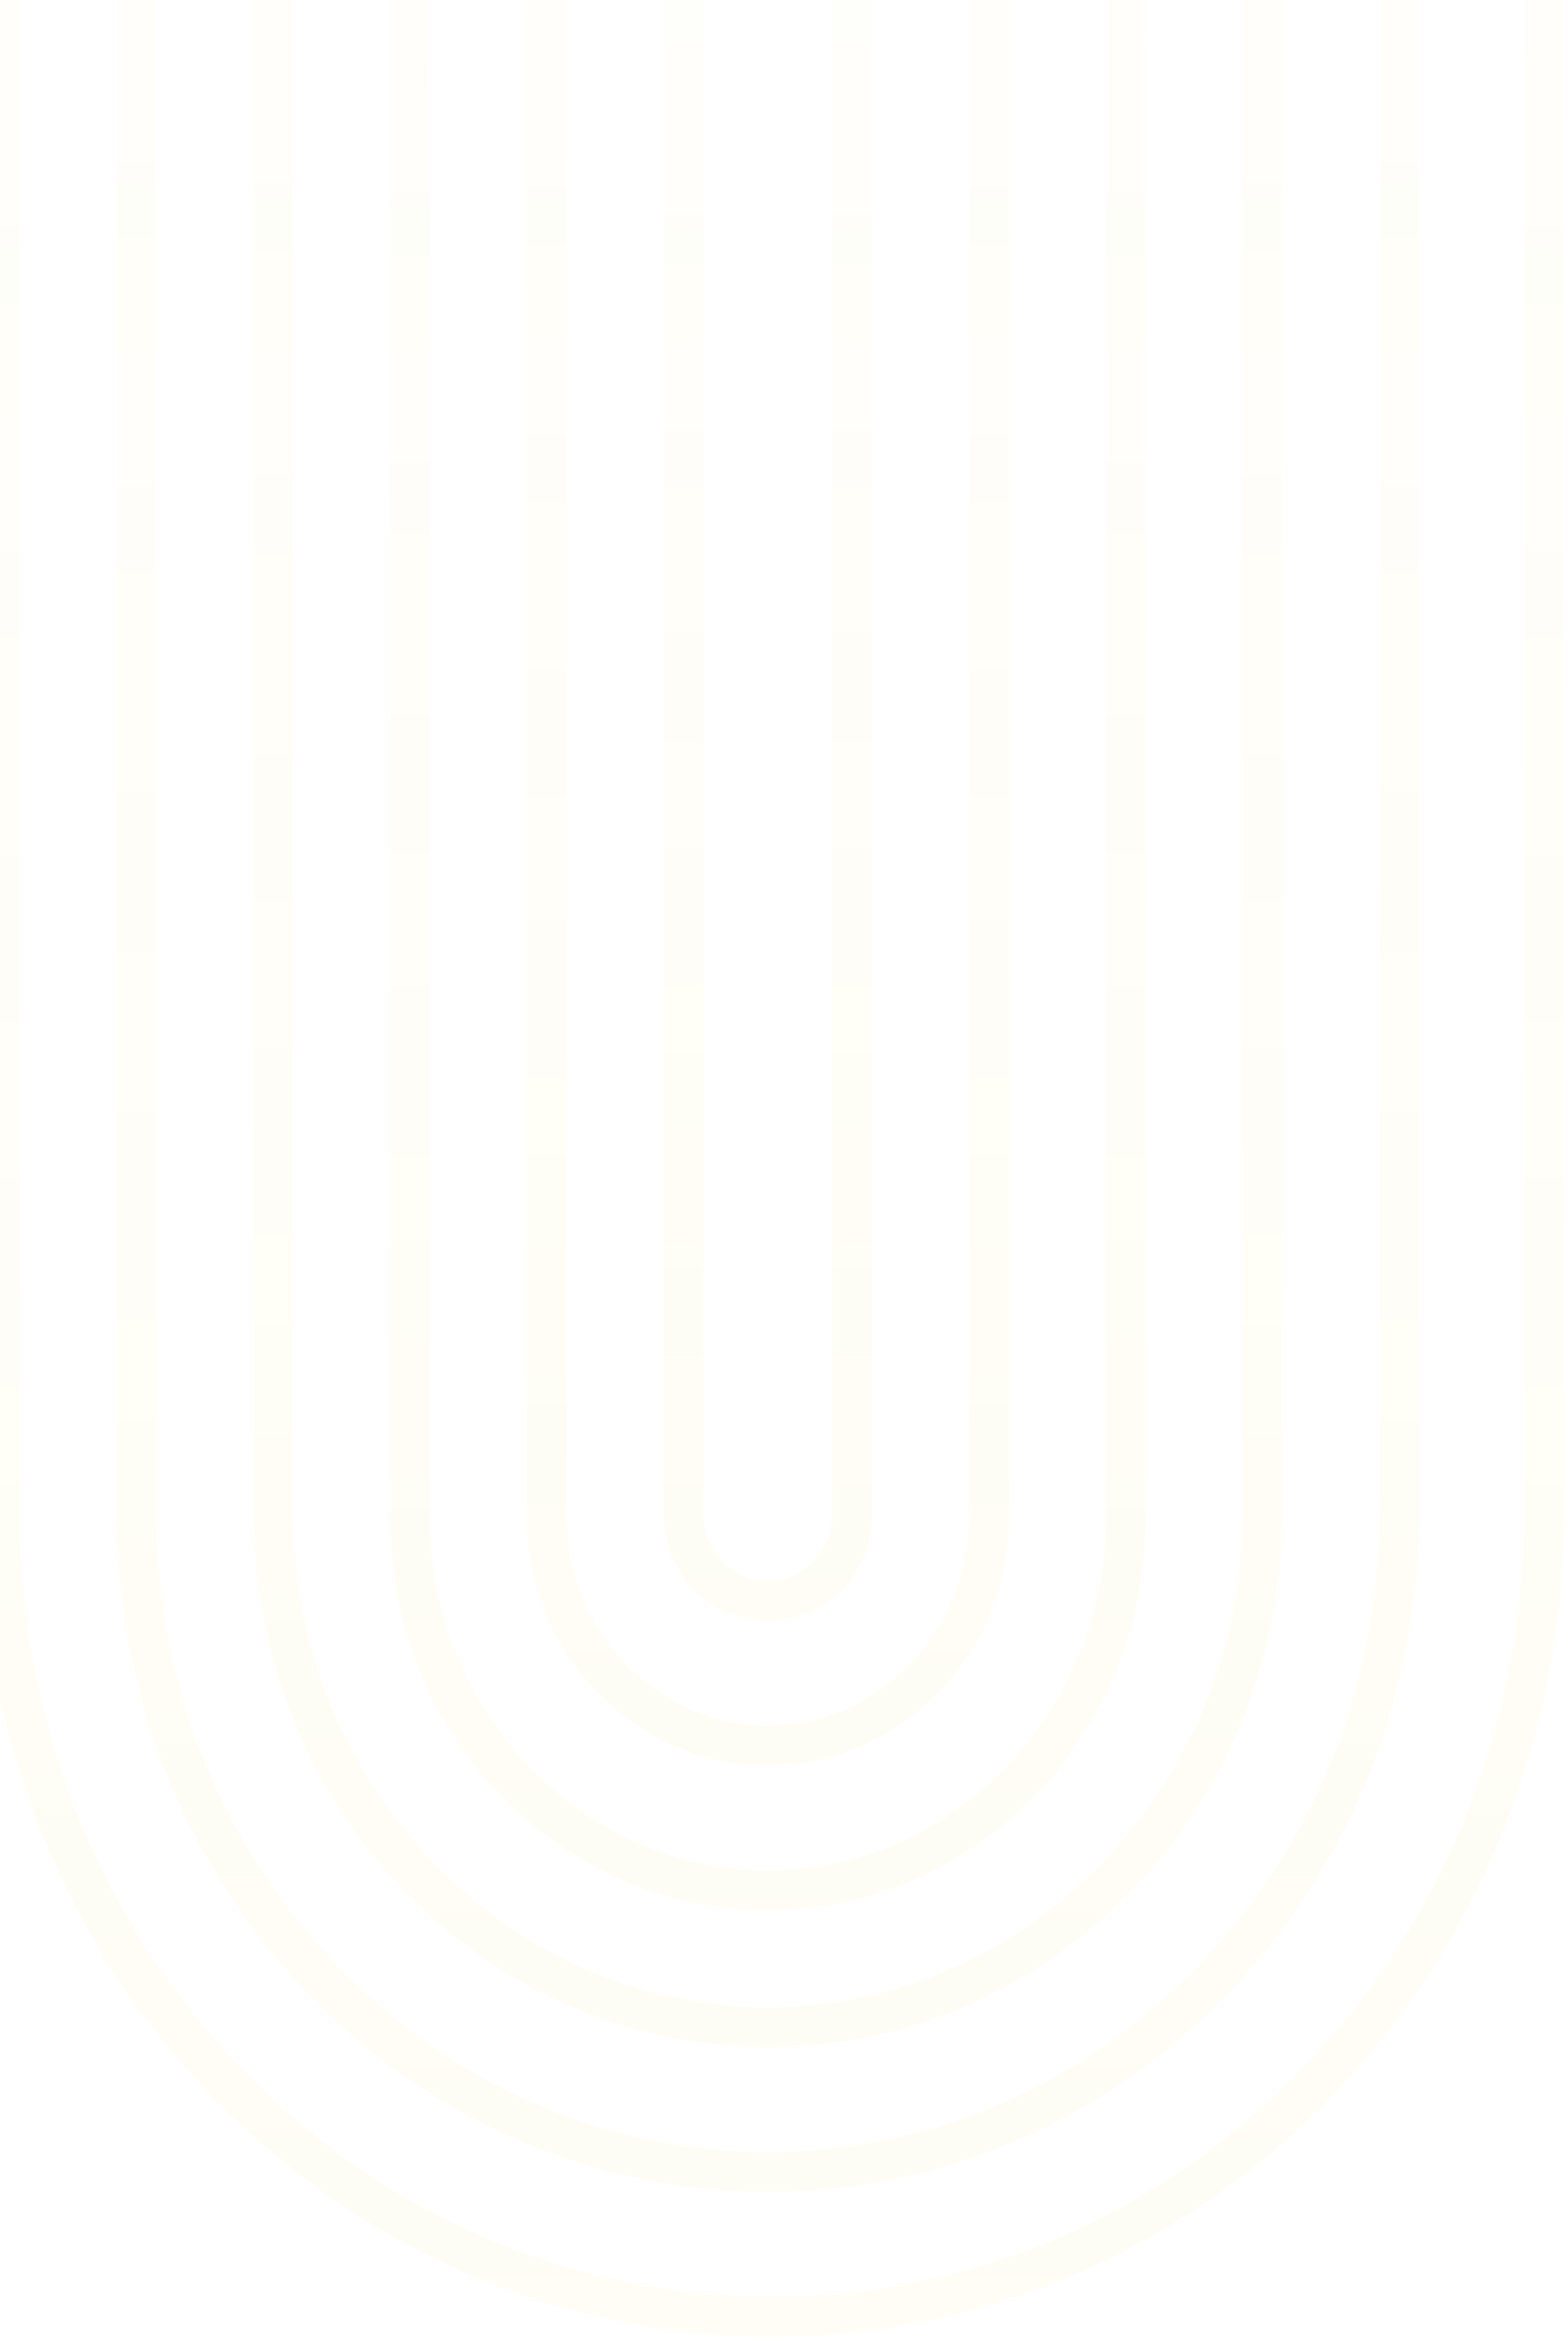 <svg width="195" height="291" viewBox="0 0 195 291" xmlns="http://www.w3.org/2000/svg">
    <defs>
        <linearGradient x1="50%" y1="0%" x2="50%" y2="100%" id="umo9f5dp5a">
            <stop stop-color="#F6D536" offset="0%"/>
            <stop stop-color="#F6D536" stop-opacity="0" offset="100%"/>
        </linearGradient>
        <linearGradient x1="50%" y1="0%" x2="50%" y2="100%" id="b6o1cze2db">
            <stop stop-color="#F6D536" offset="0%"/>
            <stop stop-color="#F6D536" stop-opacity="0" offset="100%"/>
        </linearGradient>
        <linearGradient x1="50%" y1="0%" x2="50%" y2="100%" id="ra23rrkr2c">
            <stop stop-color="#F6D536" offset="0%"/>
            <stop stop-color="#F6D536" stop-opacity="0" offset="100%"/>
        </linearGradient>
        <linearGradient x1="50%" y1="0%" x2="50%" y2="100%" id="61p2xxse4d">
            <stop stop-color="#F6D536" offset="0%"/>
            <stop stop-color="#F6D536" stop-opacity="0" offset="100%"/>
        </linearGradient>
        <linearGradient x1="50%" y1="0%" x2="50%" y2="100%" id="96k8xcyexe">
            <stop stop-color="#F6D536" offset="0%"/>
            <stop stop-color="#F6D536" stop-opacity="0" offset="100%"/>
        </linearGradient>
        <linearGradient x1="50%" y1="0%" x2="50%" y2="100%" id="59yoqjprdf">
            <stop stop-color="#F6D536" offset="0%"/>
            <stop stop-color="#F6D536" stop-opacity="0" offset="100%"/>
        </linearGradient>
    </defs>
    <g stroke-width="5" fill="none" fill-rule="evenodd" opacity=".054">
        <path d="M96 0C42.98 0 0 44.655 0 99.738V526h192V99.738C192 44.655 149.02 0 96 0z" stroke="url(#umo9f5dp5a)" transform="matrix(1 0 0 -1 0 288)"/>
        <path d="M95.5 18C52.216 18 17 54.715 17 99.85V508h157V99.85C174 54.714 138.788 18 95.5 18z" stroke="url(#b6o1cze2db)" transform="matrix(1 0 0 -1 0 288)"/>
        <path d="M95.5 36C61.59 36 34 64.704 34 99.987V490h123V99.987C157 64.704 129.41 36 95.5 36z" stroke="url(#ra23rrkr2c)" transform="matrix(1 0 0 -1 0 288)"/>
        <path d="M95.5 53C70.963 53 51 73.752 51 99.258V472h89V99.258C140 73.752 120.037 53 95.5 53z" stroke="url(#61p2xxse4d)" transform="matrix(1 0 0 -1 0 288)"/>
        <path d="M95.5 71C80.337 71 68 83.744 68 99.413V454h55V99.413C123 83.744 110.666 71 95.5 71z" stroke="url(#96k8xcyexe)" transform="matrix(1 0 0 -1 0 288)"/>
        <path d="M95.5 89C89.711 89 85 93.768 85 99.63V437h21V99.63C106 93.767 101.289 89 95.5 89z" stroke="url(#59yoqjprdf)" transform="matrix(1 0 0 -1 0 288)"/>
    </g>
</svg>
